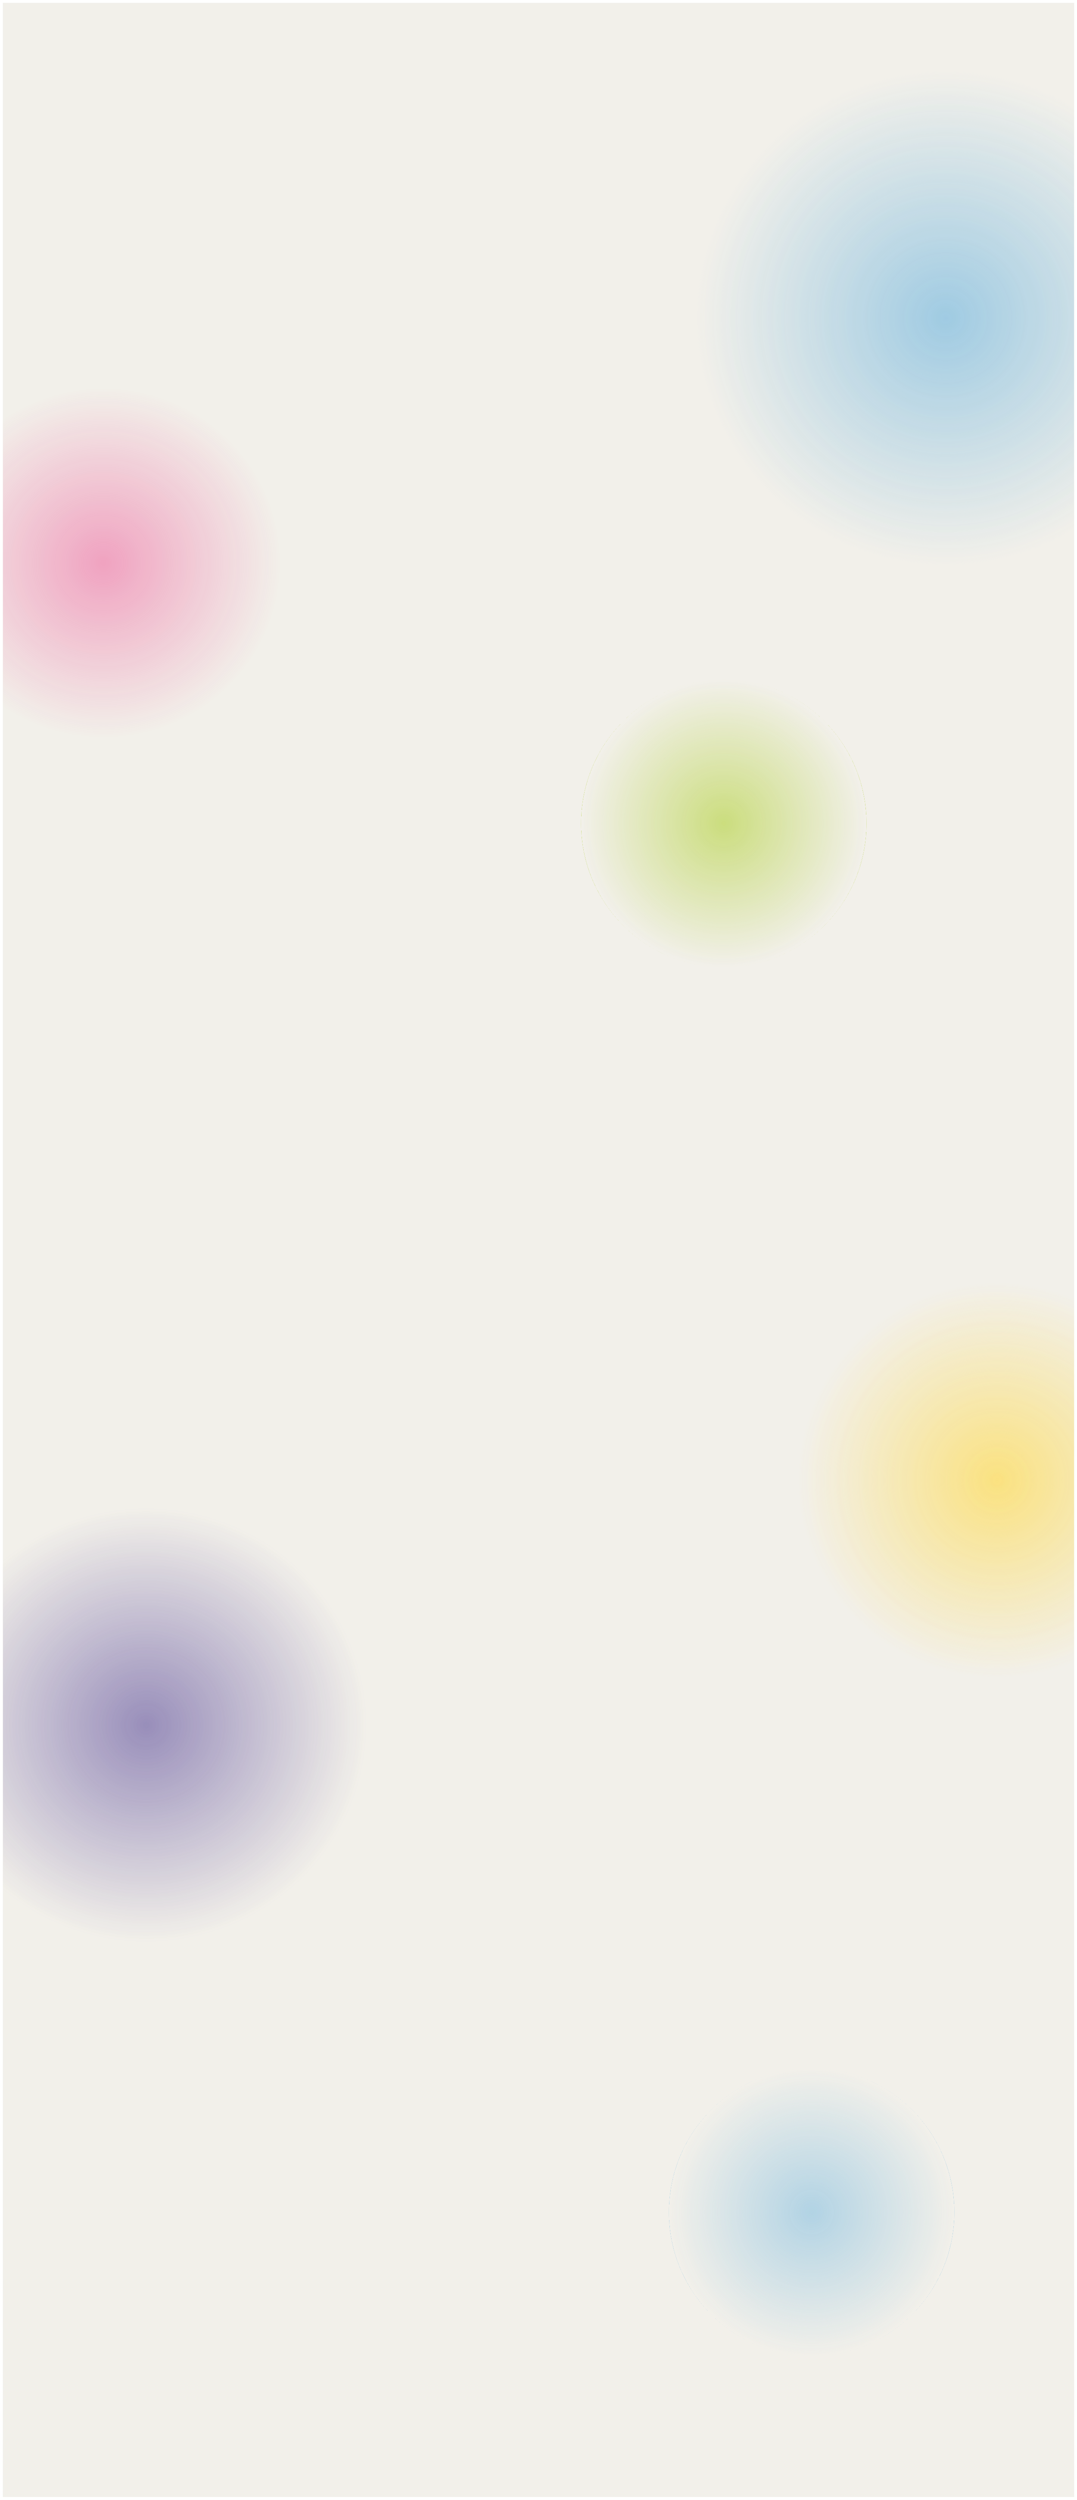 <svg width="1520" height="3528" viewBox="0 0 1520 3528" fill="none" xmlns="http://www.w3.org/2000/svg">
<g clip-path="url(#clip0_99_2)" filter="url(#filter0_d_99_2)">
<rect width="1512" height="3520" transform="translate(4)" fill="#F2F0EA"/>
<g opacity="0.49" filter="url(#filter1_f_99_2)">
<ellipse cx="146" cy="790.5" rx="250" ry="247.5" fill="url(#paint0_radial_99_2)" fill-opacity="0.82"/>
</g>
<g opacity="0.9" filter="url(#filter2_f_99_2)">
<ellipse cx="1335" cy="445" rx="354" ry="351" fill="url(#paint1_radial_99_2)" fill-opacity="0.84"/>
</g>
<g opacity="0.59" filter="url(#filter3_f_99_2)">
<ellipse cx="1021.5" cy="1158" rx="201.5" ry="203" fill="url(#paint2_radial_99_2)"/>
</g>
<g opacity="0.67" filter="url(#filter4_f_99_2)">
<ellipse cx="206.5" cy="2430.5" rx="310.5" ry="307.5" fill="url(#paint3_radial_99_2)" fill-opacity="0.82"/>
</g>
<g opacity="0.9" filter="url(#filter5_f_99_2)">
<ellipse cx="1407.5" cy="2085" rx="281.5" ry="279" fill="url(#paint4_radial_99_2)" fill-opacity="0.84"/>
</g>
<g opacity="0.59" filter="url(#filter6_f_99_2)">
<ellipse cx="1145.5" cy="3118" rx="201.5" ry="203" fill="url(#paint5_radial_99_2)"/>
</g>
</g>
<defs>
<filter id="filter0_d_99_2" x="0" y="0" width="1520" height="3528" filterUnits="userSpaceOnUse" color-interpolation-filters="sRGB">
<feFlood flood-opacity="0" result="BackgroundImageFix"/>
<feColorMatrix in="SourceAlpha" type="matrix" values="0 0 0 0 0 0 0 0 0 0 0 0 0 0 0 0 0 0 127 0" result="hardAlpha"/>
<feOffset dy="4"/>
<feGaussianBlur stdDeviation="2"/>
<feComposite in2="hardAlpha" operator="out"/>
<feColorMatrix type="matrix" values="0 0 0 0 0 0 0 0 0 0 0 0 0 0 0 0 0 0 0.25 0"/>
<feBlend mode="normal" in2="BackgroundImageFix" result="effect1_dropShadow_99_2"/>
<feBlend mode="normal" in="SourceGraphic" in2="effect1_dropShadow_99_2" result="shape"/>
</filter>
<filter id="filter1_f_99_2" x="-139" y="508" width="570" height="565" filterUnits="userSpaceOnUse" color-interpolation-filters="sRGB">
<feFlood flood-opacity="0" result="BackgroundImageFix"/>
<feBlend mode="normal" in="SourceGraphic" in2="BackgroundImageFix" result="shape"/>
<feGaussianBlur stdDeviation="17.5" result="effect1_foregroundBlur_99_2"/>
</filter>
<filter id="filter2_f_99_2" x="946" y="59" width="778" height="772" filterUnits="userSpaceOnUse" color-interpolation-filters="sRGB">
<feFlood flood-opacity="0" result="BackgroundImageFix"/>
<feBlend mode="normal" in="SourceGraphic" in2="BackgroundImageFix" result="shape"/>
<feGaussianBlur stdDeviation="17.5" result="effect1_foregroundBlur_99_2"/>
</filter>
<filter id="filter3_f_99_2" x="785" y="920" width="473" height="476" filterUnits="userSpaceOnUse" color-interpolation-filters="sRGB">
<feFlood flood-opacity="0" result="BackgroundImageFix"/>
<feBlend mode="normal" in="SourceGraphic" in2="BackgroundImageFix" result="shape"/>
<feGaussianBlur stdDeviation="17.5" result="effect1_foregroundBlur_99_2"/>
</filter>
<filter id="filter4_f_99_2" x="-139" y="2088" width="691" height="685" filterUnits="userSpaceOnUse" color-interpolation-filters="sRGB">
<feFlood flood-opacity="0" result="BackgroundImageFix"/>
<feBlend mode="normal" in="SourceGraphic" in2="BackgroundImageFix" result="shape"/>
<feGaussianBlur stdDeviation="17.5" result="effect1_foregroundBlur_99_2"/>
</filter>
<filter id="filter5_f_99_2" x="1091" y="1771" width="633" height="628" filterUnits="userSpaceOnUse" color-interpolation-filters="sRGB">
<feFlood flood-opacity="0" result="BackgroundImageFix"/>
<feBlend mode="normal" in="SourceGraphic" in2="BackgroundImageFix" result="shape"/>
<feGaussianBlur stdDeviation="17.5" result="effect1_foregroundBlur_99_2"/>
</filter>
<filter id="filter6_f_99_2" x="909" y="2880" width="473" height="476" filterUnits="userSpaceOnUse" color-interpolation-filters="sRGB">
<feFlood flood-opacity="0" result="BackgroundImageFix"/>
<feBlend mode="normal" in="SourceGraphic" in2="BackgroundImageFix" result="shape"/>
<feGaussianBlur stdDeviation="17.5" result="effect1_foregroundBlur_99_2"/>
</filter>
<radialGradient id="paint0_radial_99_2" cx="0" cy="0" r="1" gradientUnits="userSpaceOnUse" gradientTransform="translate(146 790.5) rotate(90) scale(247.5 250)">
<stop stop-color="#ED2E82"/>
<stop offset="1" stop-color="#ED2E82" stop-opacity="0"/>
</radialGradient>
<radialGradient id="paint1_radial_99_2" cx="0" cy="0" r="1" gradientUnits="userSpaceOnUse" gradientTransform="translate(1335 445) rotate(90) scale(351 354)">
<stop stop-color="#85BFE0"/>
<stop offset="1" stop-color="#85BFE0" stop-opacity="0"/>
</radialGradient>
<radialGradient id="paint2_radial_99_2" cx="0" cy="0" r="1" gradientUnits="userSpaceOnUse" gradientTransform="translate(1021.5 1158) rotate(90) scale(203 201.5)">
<stop stop-color="#B0D033"/>
<stop offset="1" stop-color="#B0D033" stop-opacity="0"/>
<stop offset="1" stop-color="#7D72B4" stop-opacity="0"/>
<stop offset="1" stop-color="#1FB49C" stop-opacity="0"/>
<stop offset="1" stop-color="#B0D033"/>
</radialGradient>
<radialGradient id="paint3_radial_99_2" cx="0" cy="0" r="1" gradientUnits="userSpaceOnUse" gradientTransform="translate(206.5 2430.5) rotate(90) scale(307.5 310.5)">
<stop stop-color="#4E3D93"/>
<stop offset="1" stop-color="#4E3D93" stop-opacity="0"/>
</radialGradient>
<radialGradient id="paint4_radial_99_2" cx="0" cy="0" r="1" gradientUnits="userSpaceOnUse" gradientTransform="translate(1407.5 2085) rotate(90) scale(279 281.5)">
<stop stop-color="#FDDD5E"/>
<stop offset="1" stop-color="#FDDD5E" stop-opacity="0"/>
</radialGradient>
<radialGradient id="paint5_radial_99_2" cx="0" cy="0" r="1" gradientUnits="userSpaceOnUse" gradientTransform="translate(1145.5 3118) rotate(90) scale(203 201.5)">
<stop stop-color="#85BFE0"/>
<stop offset="0.531" stop-color="#85BFE0" stop-opacity="0.469"/>
<stop offset="1" stop-color="#85BFE0" stop-opacity="0"/>
<stop offset="1" stop-color="#7D72B4" stop-opacity="0"/>
<stop offset="1" stop-color="#1FB49C" stop-opacity="0"/>
<stop offset="1" stop-color="#85BFE0"/>
</radialGradient>
<clipPath id="clip0_99_2">
<rect width="1512" height="3520" fill="white" transform="translate(4)"/>
</clipPath>
</defs>
</svg>
